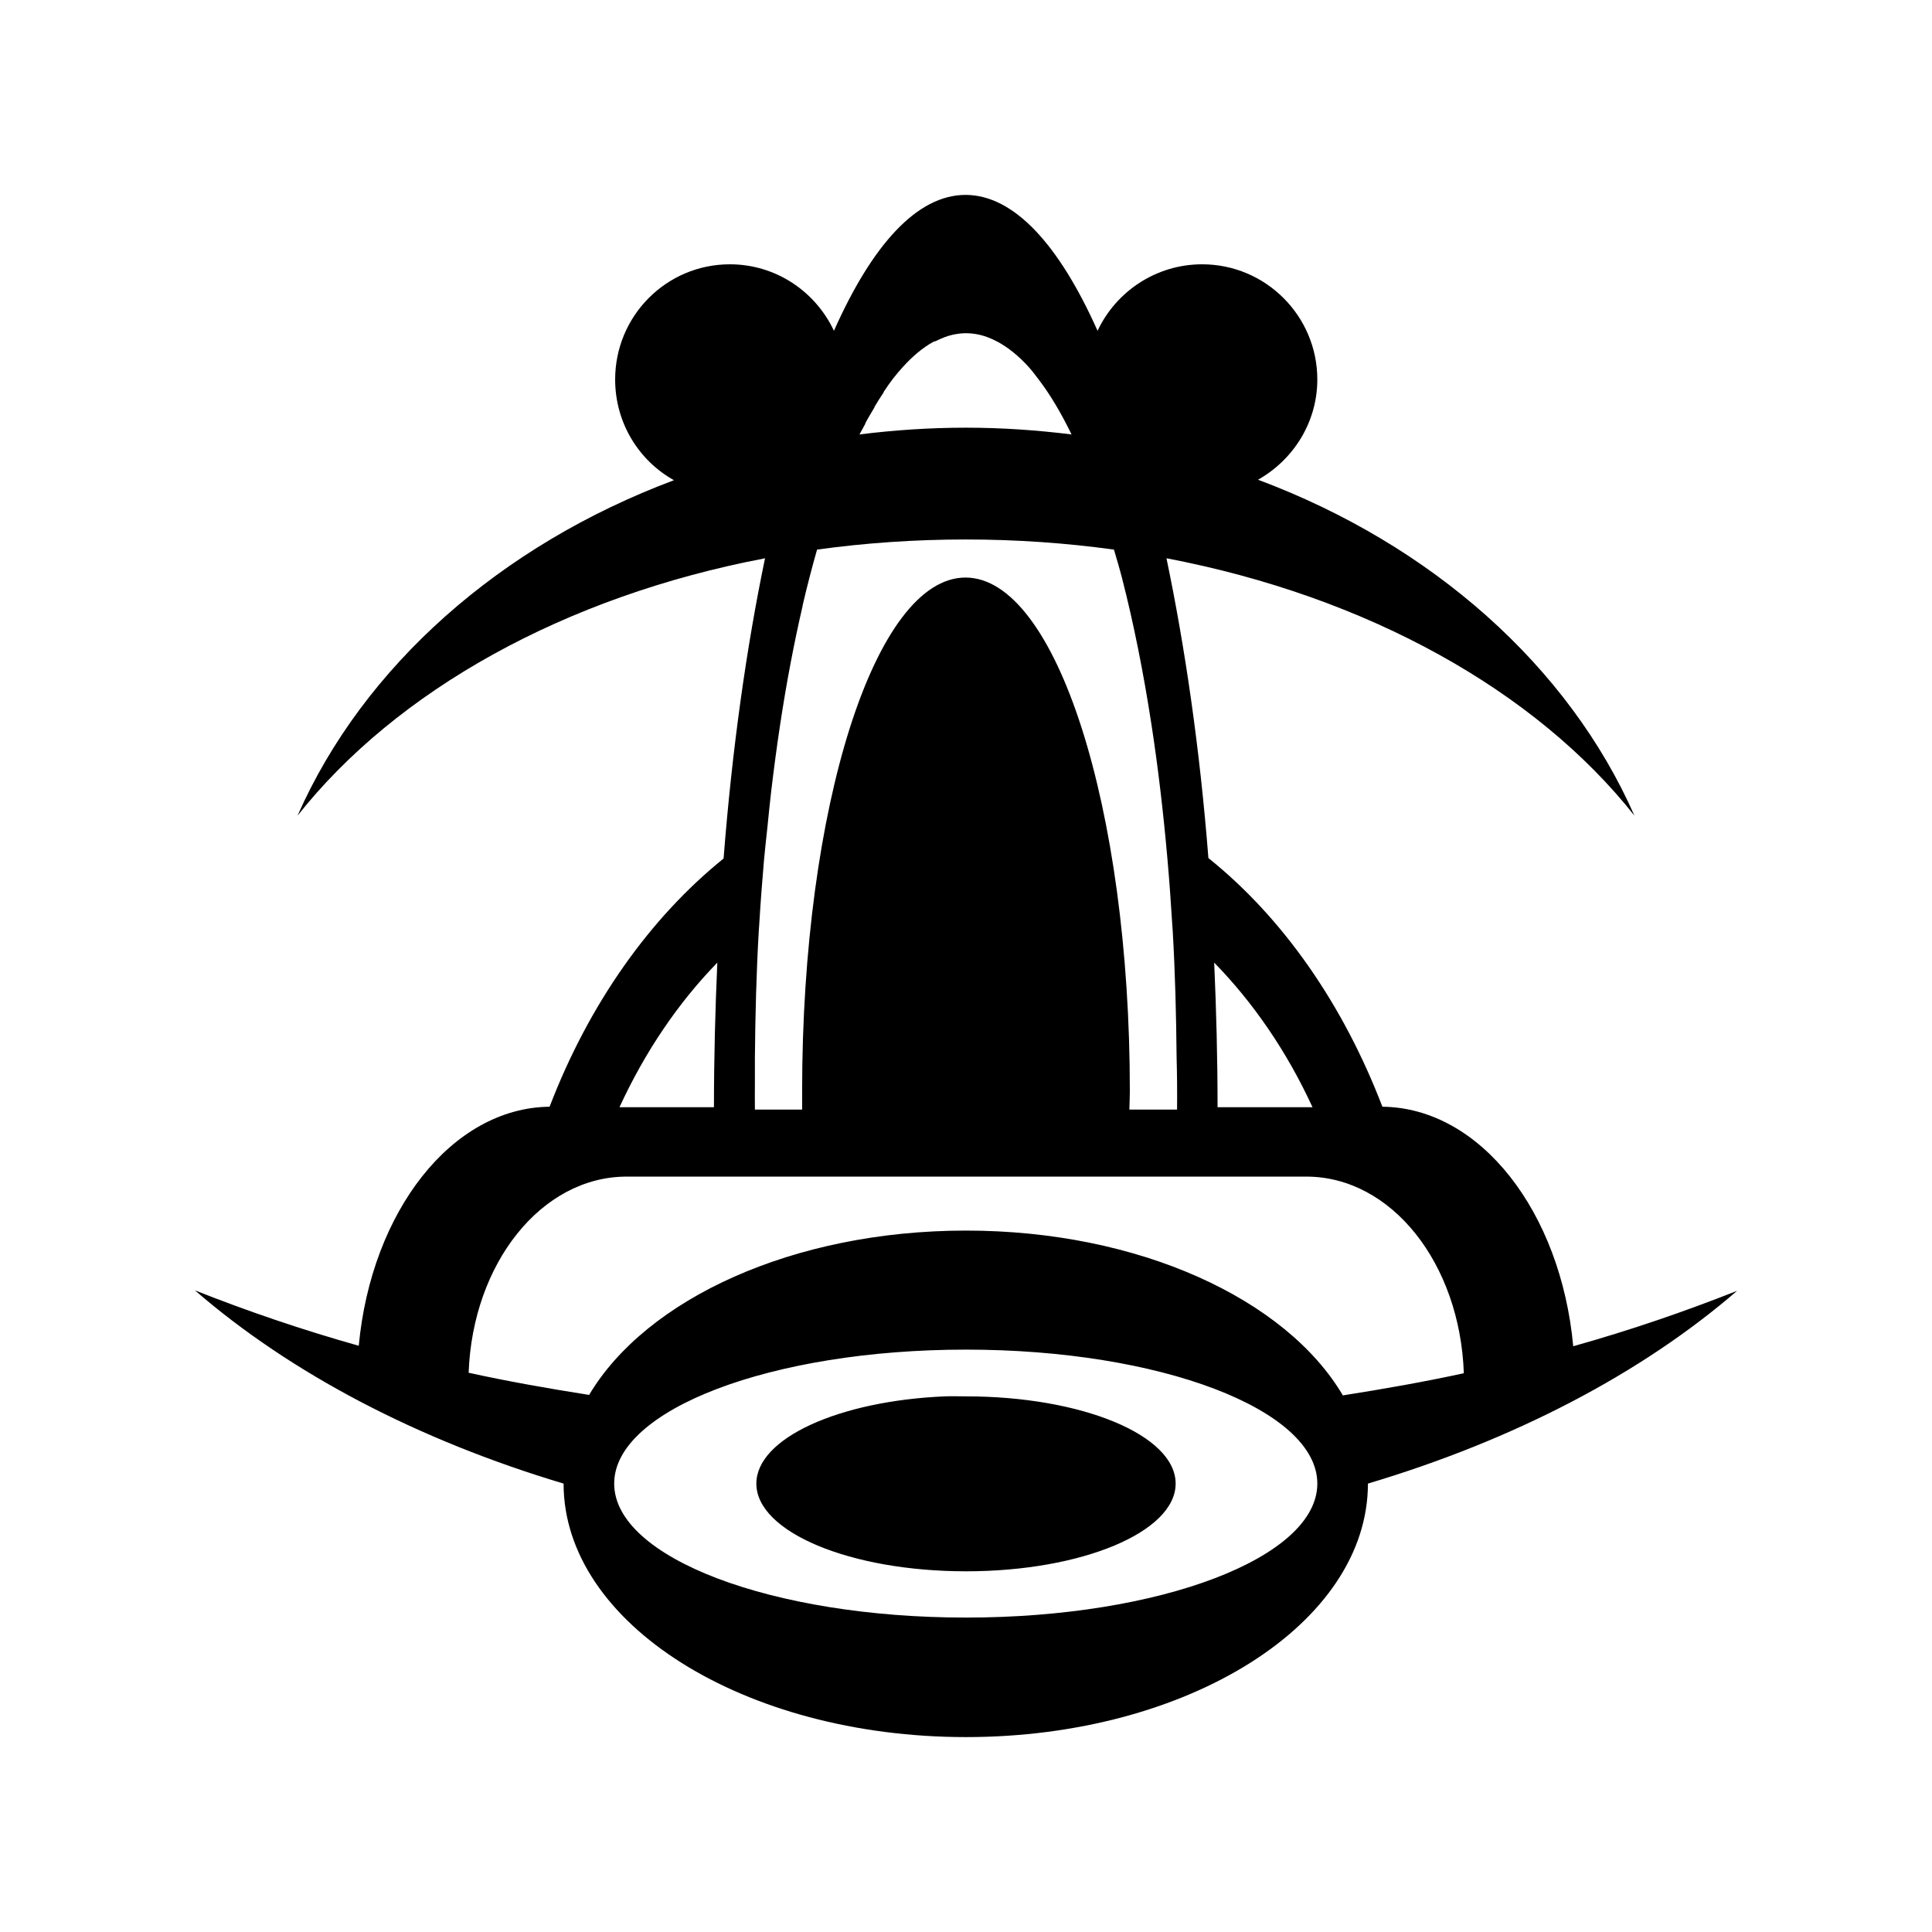 <svg xmlns="http://www.w3.org/2000/svg" width="100%" height="100%" viewBox="0 0 588.8 588.8"><path fill="currentColor" d="M294.253 59.4c-14.756 0-28.459 15.224-40.097 41.419-5.603-11.954-17.672-20.269-31.725-20.269-19.357 0-34.956 15.745-34.956 35.103 0 13.193 7.176 24.701 17.918 30.697-52.904 19.821-94.623 56.684-114.709 102.225 30.099-38.056 81.252-66.773 142.469-78.431-5.641 27.119-10.016 57.938-12.631 91.503-22.567 18.211-41.056 44.408-53.022 75.641-29.832 0.321-54.335 31.966-58.163 72.85-17.539-4.936-34.238-10.665-49.937-16.891 29.191 25.274 67.816 45.572 112.359 58.897 0 42.636 54.919 77.256 122.641 77.256s122.493-34.62 122.493-77.256c44.54-13.288 83.298-33.505 112.507-58.75-15.691 6.212-32.404 11.98-49.938 16.891-3.782-40.958-28.295-72.676-58.163-72.997-12.003-31.329-30.366-57.604-53.022-75.787-2.625-33.52-7.127-64.271-12.778-91.356 61.217 11.659 112.517 40.375 142.615 78.431-20.103-45.581-61.739-82.57-114.71-102.372 10.691-6.023 18.066-17.428 18.066-30.55 0-19.358-15.745-35.103-35.103-35.103-14.053 0-26.268 8.314-31.872 20.269-11.685-26.212-25.481-41.419-40.244-41.419z m0 42.153c1.112 0 2.281 0.097 3.378 0.294 2.197 0.394 4.331 1.195 6.463 2.35 3.197 1.732 6.377 4.302 9.4 7.638 1.03 1.134 1.932 2.363 2.938 3.672 3.53 4.582 6.925 10.287 10.135 16.891-10.505-1.297-21.226-2.056-32.165-2.056-11.029 0-21.875 0.739-32.46 2.056 0.582-1.101 1.212-2.169 1.762-3.231 0.05-0.036-0.043-0.112 0-0.146 0.893-1.722 1.873-3.273 2.79-4.847 0.05-0.036-0.043-0.115 0-0.146 0.92-1.57 1.849-2.989 2.791-4.406 0.051-0.029-0.043-0.119 0-0.146 0.943-1.415 1.824-2.708 2.791-3.966 1.004-1.309 2.056-2.538 3.084-3.672 2.994-3.302 6.089-5.906 9.253-7.638 0.296-0.161 0.582-0.147 0.881-0.294 1.686-0.835 3.417-1.546 5.141-1.909 1.253-0.257 2.547-0.44 3.819-0.44z m0.146 62.862c15.459 0 30.474 1.071 45.09 3.084 0.848 2.905 1.704 5.726 2.497 8.812 3.466 13.512 6.478 28.478 8.959 44.65 1.984 12.938 3.592 26.535 4.847 40.831 0.577 6.549 1.056 13.198 1.469 19.975 0.043 0.671 0.113 1.382 0.146 2.056 0.716 12.384 1.058 25.297 1.175 38.334 0.043 2.607 0.145 5.158 0.145 7.784 0 2.808 0.043 5.441 0 8.225h-14.54c0.043-1.907 0.145-3.804 0.145-5.728 0-86.393-22.488-156.422-50.085-156.422s-49.79 70.029-49.79 156.422v5.728h-14.394c-0.043-2.784 0-5.417 0-8.225v-7.491c0.113-13.143 0.456-26.147 1.175-38.628 0.043-0.674 0.108-1.384 0.146-2.056 0.404-6.734 0.907-13.328 1.469-19.828 0.291-3.364 0.694-6.545 1.028-9.841 0.376-3.707 0.744-7.548 1.175-11.162 1.626-13.655 3.563-26.631 5.875-38.775 1.145-6.024 2.373-11.883 3.672-17.478v-0.146c1.384-5.951 2.855-11.619 4.406-17.038 14.668-2.029 29.865-3.084 45.385-3.084z m-75.788 128.956c-0.632 14.355-1.026 29.063-1.028 44.062h-28.788c7.825-16.995 17.964-31.887 29.816-44.062z m151.428 0c11.887 12.16 22.116 27.022 29.962 44.062h-28.935c0-14.999-0.39-29.707-1.028-44.062z m-179.04 65.213h23.059 160.681 23.353c26.009 0 46.865 26.495 48.028 59.925-11.939 2.604-24.324 4.779-36.866 6.756-17.308-29.375-62.149-50.231-114.856-50.231-52.608 0-97.445 20.797-114.857 50.084-12.537-1.972-24.777-4.135-36.718-6.756 1.227-33.358 22.206-59.778 48.175-59.778z m103.4 52.728c59.184 0 107.072 18.247 107.072 40.831s-47.888 40.831-107.072 40.831c-59.185 0-107.219-18.247-107.219-40.831s48.034-40.831 107.219-40.831z m-6.463 14.247c-32.22 1.364-57.428 12.74-57.428 26.584 0 14.767 28.607 26.731 63.891 26.731s63.89-11.964 63.89-26.731-28.608-26.584-63.89-26.584c-2.206 0-4.315-0.091-6.463 0z" /></svg>